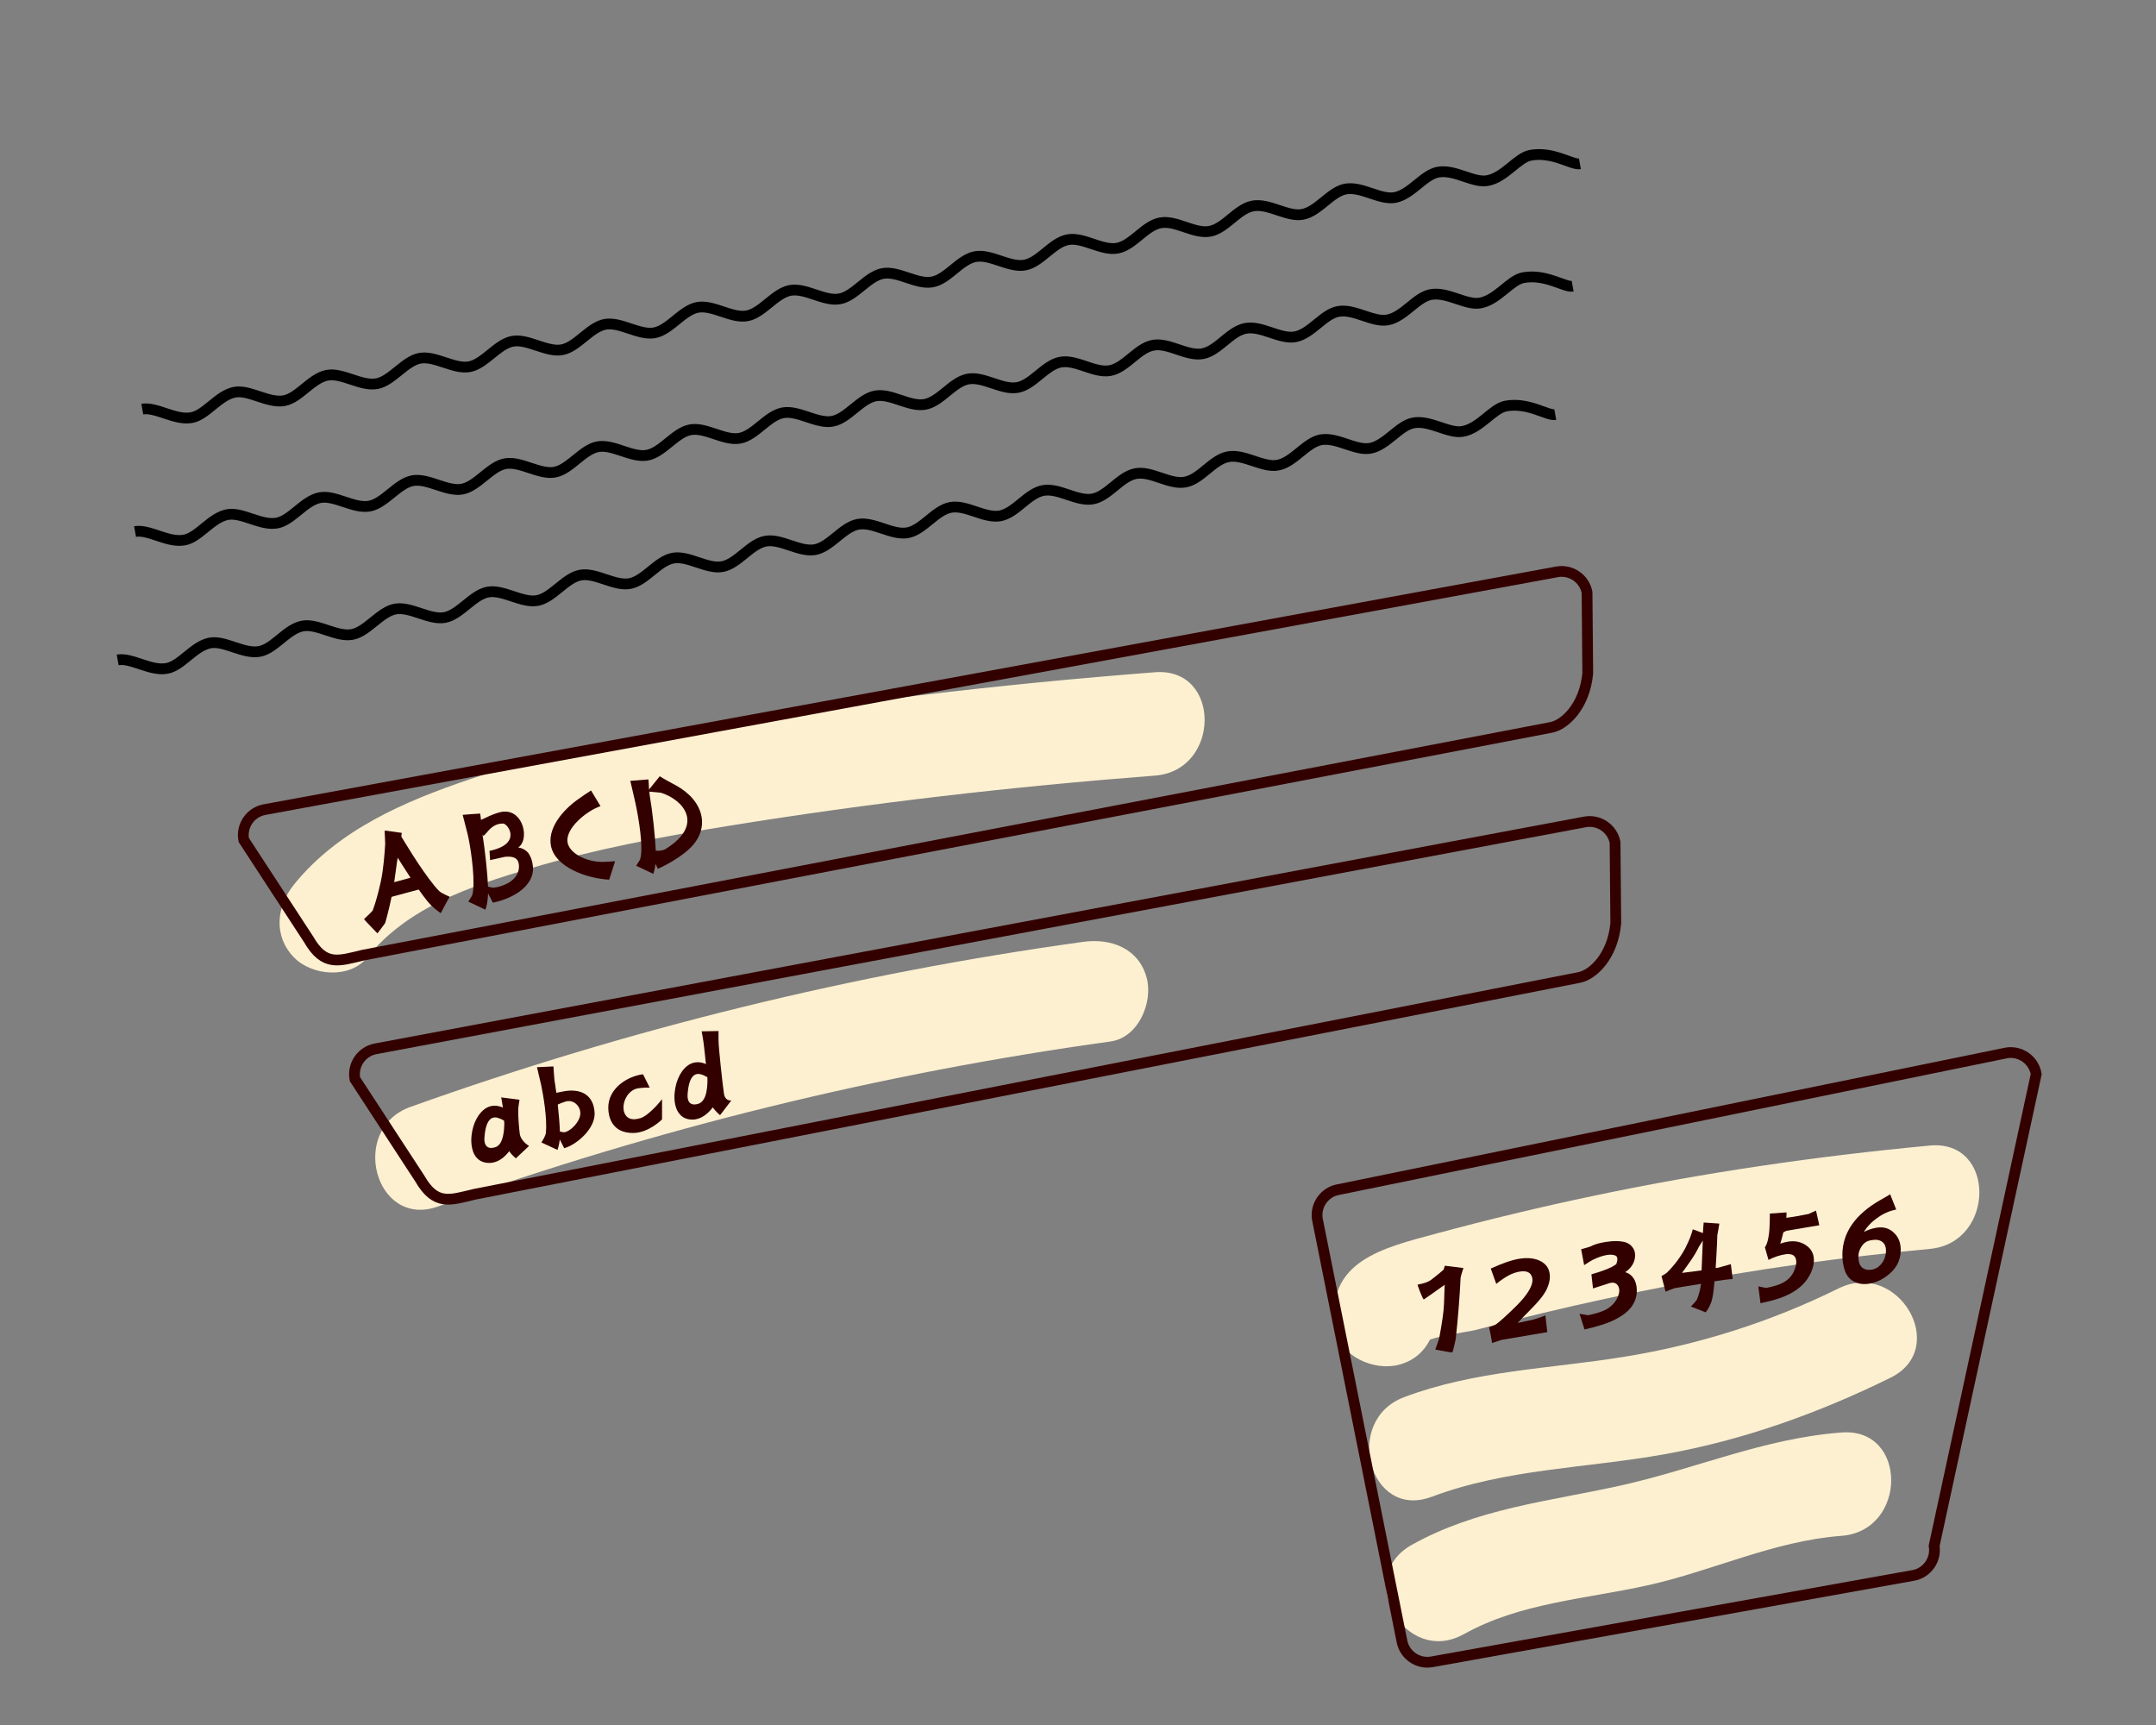 <?xml version="1.0" encoding="UTF-8"?>
<svg id="_レイヤー_2" data-name="レイヤー 2" xmlns="http://www.w3.org/2000/svg" xmlns:xlink="http://www.w3.org/1999/xlink" viewBox="0 0 300 240">
  <rect x="0" y="0" width="300" height="240" fill="#808080" stroke="none"/>
  <defs>
    <style>
      .cls-1 {
        stroke: #000;
      }

      .cls-1, .cls-2, .cls-3 {
        fill: none;
      }

      .cls-1, .cls-3 {
        stroke-miterlimit: 2.61;
        stroke-width: 1.5px;
      }

      .cls-4 {
        fill: #300;
      }

      .cls-5 {
        fill: #fcf0d0;
      }

      .cls-6 {
        clip-path: url(#clippath);
      }

      .cls-3 {
        fill-rule: evenodd;
        stroke: #300;
      }
    </style>
    <clipPath id="clippath">
      <rect class="cls-2" width="300" height="240"/>
    </clipPath>
  </defs>
  <g id="_デザイン" data-name="デザイン">
    <g class="cls-6">
      <g>
        <g>
          <path class="cls-5" d="M199.68,181.04l-.15-.92-1.85,6.99c1.06-1.2,6.29-1.7,7.81-2.11,3.04-.81,6.09-1.58,9.15-2.31,5.81-1.39,11.65-2.66,17.52-3.78,12.04-2.31,24.17-4.01,36.38-5.15,9.13-.85,9.22-15.24,0-14.38-15.67,1.47-31.27,3.73-46.68,6.97-7.39,1.55-14.73,3.31-22.02,5.28s-15.53,3.8-14.03,13.23c.61,3.86,5.39,5.93,8.84,5.02,4.1-1.08,5.63-5.03,5.02-8.84h0Z"/>
          <path class="cls-5" d="M199.19,208.26c10.42-3.93,21.56-3.98,32.42-5.93,10.98-1.97,21.49-5.73,31.47-10.66,8.29-4.1,1.02-16.5-7.26-12.41-9.41,4.65-19.44,7.83-29.81,9.51s-20.77,1.9-30.64,5.62c-8.57,3.23-4.86,17.14,3.82,13.86h0Z"/>
          <path class="cls-5" d="M203.68,227.37c7.82-4.38,16.96-4.89,25.56-6.8,9.18-2.04,17.52-6.17,27.01-6.89,9.17-.7,9.24-15.08,0-14.38-10.91.83-20.31,5.08-30.83,7.4-9.97,2.2-19.91,3.17-29,8.25-8.07,4.52-.83,16.94,7.26,12.41h0Z"/>
          <path class="cls-3" d="M266.16,219.2l-66.97,12.02c-1.95.32-3.81-1.01-4.13-2.96l-11.75-58.63c-.32-1.95,1.01-3.81,2.96-4.13l92.93-19.01c1.95-.32,3.81,1.01,4.13,2.96l-14.2,65.62c.32,1.95-1.01,3.81-2.96,4.13Z"/>
          <g>
            <path class="cls-4" d="M197.24,178.74c.91-.18,1.53-.4,1.86-.65.89-.69,1.48-1.16,1.77-1.44l.18-.55,2.58.32c-.26.79-.39,1.25-.39,1.34-.13,2.63-.34,5.44-.67,8.42,0,.11-.08.44-.21,1.01-.15.63-.24.95-.28.97-.24,0-.96-.13-2.36-.39.37-1.07.54-1.6.54-1.58.41-2.2.64-3.8.67-4.8l.09-2.64c-1.28.92-2.24,1.6-2.9,2.04-.05.03-.22-.3-.5-.99-.27-.7-.39-1.06-.37-1.08Z"/>
            <path class="cls-4" d="M207.42,176.5c1.6-.73,2.93-1.2,4-1.37,1.09-.17,2.01-.09,2.78.25.98.45,1.46,1.19,1.46,2.26,0,.6-.17,1.15-.47,1.8-.46.89-1.23,1.76-2.07,2.61-.71.7-1.96,2.02-1.96,2.02l2.22-.48c.64-.19,1.18-.38,1.66-.57l.26,2.32-6.36,1.08-1.35.44c.09,0-.4-2.25-.4-2.25.04.07.33-.04.85-.28.4-.21,1.84-1.52,3.07-2.75,1.33-1.35,2.12-2.56,2.13-3.47,0-.14-.02-.26-.05-.38-.18-.7-.76-.96-1.68-.82-.49.08-.98.23-1.49.49-.58.31-1.2.72-1.82,1.23l-.77-2.15Z"/>
            <path class="cls-4" d="M225.26,179.96c.04-.13.06-.26.06-.38,0-.38-.12-.69-.36-.92-.25-.21-.58-.26-.96-.15l-2.34.75-.22-1.96c1.24-.36,2.2-.71,2.86-1.04.25-.15.46-.27.6-.38.09-.25.15-.49.15-.68,0-.27-.09-.43-.27-.51-.29-.13-.69-.16-1.2-.08-.56.09-1.22.32-1.95.67-.17.08-.55.32-1.2.74l-.42-2.21c.82-.22,1.29-.37,1.38-.42.66-.35,1.38-.49,2.15-.61,1.02-.16,1.91-.14,2.63.06.34.11.63.27.87.55.32.34.48.76.48,1.24,0,.94-.47,1.75-1.38,2.37.6.17,1.03.55,1.32,1.12.25.53.34,1.14.28,1.84-.16,1.45-1.07,2.62-2.8,3.52-1.06.58-2.55,1.06-4.46,1.49l-.69-2.18c.78.12,1.18.2,1.2.2,1.05-.22,1.85-.47,2.42-.76.97-.51,1.59-1.27,1.87-2.29Z"/>
            <path class="cls-4" d="M234.59,173.46c.44-.83.75-1.65.96-2.43.89.36,1.43.52,1.41.52,0-.25.04-.74.1-1.46l2.18.15c0,.05-.04.31-.13.79-.08.46-.13.73-.15.81-.02.73-.06,1.68-.13,2.88-.06,1.01-.1,1.58-.1,1.71l.42-.07,1.69-.48.26,2.07c-.76.05-1.67.18-2.54.32-.1,1.42-.27,2.48-.47,2.96-.13.34-.31.78-.75,1.36-.09-.04-.78-.32-2.06-.81.38-.38.64-.69.81-.91.28-.61.48-1.43.61-2.25-2.31.37-3.52.56-3.67.6-.27.08-.69.25-1.27.49l-.57-2.17c.38-.2.64-.37.75-.47,1.06-1.04,1.96-2.25,2.67-3.61ZM235.1,175.62c-.35.5-.7,1-1.06,1.48,1.22-.16,2.13-.27,2.73-.35.11-2.56.17-3.94.17-4.15-.27.42-.46.71-.55.87-.29.63-.72,1.34-1.28,2.14Z"/>
            <path class="cls-4" d="M251.61,168.92l1.08-.49.46,2.04c-3.04.5-4.56.76-4.58.77l-.42.21c-.15.59-.28,1.11-.43,1.58.29-.08.42-.14.42-.14,0,0,.07-.01.22-.05.15-.02.29-.07.44-.09.96-.15,1.8.02,2.52.52.72.49,1.08,1.18,1.08,2.07,0,.23-.02.48-.08.74-.6,2.44-2.57,4.07-5.95,4.91l-1.4.33-.31-2.35c.69.14,1.05.21,1.09.22,1.09-.21,1.89-.46,2.4-.76.93-.5,1.52-1.31,1.74-2.39.04-.15.06-.28.06-.42,0-.85-.46-1.22-1.41-1.13-.84.12-1.66.39-2.46.8l-.5-1.75c.17-.22.41-.76.52-1.56.06-.35.1-.71.12-1.14.04-.54.04-1.22.05-2l2.32-.16c0,.12,0,.64-.04.75.82-.09,1.85-.28,3.07-.52Z"/>
            <path class="cls-4" d="M261.68,166.94c.6-.34,1.04-.59,1.33-.78l.84,2.12c-.89.18-1.75.54-2.53,1.1-.84.56-1.5,1.25-1.97,2.02.62-.33,1.24-.5,1.78-.59,1-.16,1.81.1,2.46.76.61.6.9,1.39.89,2.35,0,1.49-.67,2.7-1.98,3.64-.78.57-1.59.91-2.4,1.04-.78.12-1.47.04-2.09-.27-.6-.31-1.03-.81-1.28-1.48-.25-.67-.37-1.43-.37-2.29.02-3.06,1.78-5.6,5.31-7.62ZM258.59,174.84c0,1.01.35,1.6,1.06,1.79.27.06.53.06.78.02.73-.12,1.29-.56,1.7-1.34.18-.4.3-.83.3-1.27,0-.76-.3-1.25-.9-1.46-.42-.15-.82-.08-1.2-.02-.55.09-.96.35-1.28.83-.31.48-.46.89-.46,1.46Z"/>
          </g>
        </g>
        <path class="cls-5" d="M60.94,167.86c30.34-10.85,61.68-18.54,93.6-22.96,3.87-.54,5.92-5.44,5.02-8.84-1.1-4.15-5.01-5.55-8.84-5.02-31.92,4.42-63.26,12.11-93.6,22.96-8.65,3.09-4.92,16.99,3.82,13.86h0Z"/>
        <g>
          <path class="cls-4" d="M72.33,157.77c.14.96,1.2,1.62,1.21,1.61l.07.06-1.83,1.72-.04-.03s-.54-.45-.89-.96c-.61.81-1.54,1.62-2.75,1.63-.75,0-1.34-.24-1.77-.72-.9-1-.76-2.72-.72-3.06.19-1.83,1.03-3.31,2.15-3.92.68-.35,1.45-.35,2.22,0-.1-.72-.24-1.42-.24-1.42l2.55.33s-.17,1.01-.17,1.18c-.05,1.21.11,2.77.21,3.6ZM70.14,155.91c-.27-.16-.6-.31-.86-.38-.36-.12-.68-.07-.95.1-.53.37-.84,1.3-.93,2.76-.03.52.12.95.4,1.16.29.21.69.22,1.18.04,1.06-.39,1.19-2.33,1.19-3.35-.02-.11-.03-.21-.03-.32Z"/>
          <path class="cls-4" d="M75.95,157.61c.22-1.87-.35-5.24-.64-6.61-.02-.1-.04-.19-.06-.26l-.53-2.26,2.28-.11c.02.09.04.34.06.78.03.42.06.89.09,1.12.09.51.17,1.12.26,1.77.75-.16,1.57-.32,2.03-.31,2.9-.02,3.27,2.2,3.3,3.16.06,2.16-2.48,4.35-4.19,4.85h-.05s-.61-1.2-.61-1.2c-.07.71-.31,1.45-.31,1.45l-2.25-1.04s.58-.86.63-1.33ZM77.92,157.44c.27.05.56.1.56.1.56-.06,1.33-.66,1.8-1.35.28-.41.59-1.03.43-1.67-.1-.47-.44-.92-.84-1.14-.38-.21-.81-.25-1.24-.1-.4.12-.73.27-1.02.4.16,1.42.27,2.85.3,3.76Z"/>
          <path class="cls-4" d="M87.28,152.44c-.46.67-.63,1.48-.46,2.2.11.4.32.72.63.89.4.24.96.25,1.63.05,1.21-.35,2.92-2.49,2.93-2.51l.11-.15v2.85s-.03,0-.03,0c-.03.02-1.78,1.8-3.9,1.86-3.11.07-3.52-2.34-3.55-3.39-.09-2.85,2.75-4.52,4.79-4.77h.05s.92,1.85.92,1.85h-.11s-.59-.03-1.47.09c-.56.07-1.15.45-1.56,1.04Z"/>
          <path class="cls-4" d="M94.6,155.03c-.92-1-.76-2.74-.72-3.06.19-1.83,1.01-3.31,2.13-3.92.7-.35,1.45-.35,2.22,0-.11-.93-.2-1.76-.24-2.21-.1-1.05-.34-2.26-.34-2.26l-.02-.09,2.29-.04h.06s0,1.17,0,1.17c-.02,1.02.59,6.46.76,7.58.15.92.84.9.88.91h.14s-1.56,2.04-1.56,2.04l-.06-.04s-.59-.5-.96-1.04c-.63.83-1.57,1.68-2.81,1.7-.74,0-1.34-.24-1.76-.72ZM96.07,153.5c.29.21.69.22,1.19.04,1.19-.46,1.21-2.8,1.17-3.66-.27-.16-.6-.33-.86-.4-.38-.12-.7-.07-.97.1-.53.37-.84,1.3-.93,2.76-.03.52.11.95.4,1.17Z"/>
        </g>
        <path class="cls-5" d="M51.09,133.21c5.65-6.99,14.31-9.89,22.66-12.38,9-2.68,18.26-4.41,27.52-5.91,19.71-3.2,39.55-5.48,59.45-7.01,9.16-.71,9.24-15.09,0-14.38-21.8,1.68-43.55,4.24-65.13,7.83-10.18,1.69-20.34,3.72-30.13,7.03-9.08,3.07-18.36,7.02-24.54,14.66-2.46,3.04-2.92,7.18,0,10.17,2.5,2.55,7.73,3.01,10.17,0h0Z"/>
        <path class="cls-1" d="M218.83,39.82c-1.11.2-3.74-1.76-6.86-1.19-1.84.33-3.57,3.08-6.01,3.53-1.97.36-4.55-1.61-6.87-1.18-2.02.37-3.75,3.12-6.01,3.53-2.06.38-4.63-1.59-6.87-1.18-2.07.38-3.79,3.13-6,3.53-2.09.38-4.67-1.58-6.87-1.18s-3.82,3.13-6.01,3.53-4.69-1.58-6.87-1.18-3.83,3.14-6.01,3.53-4.7-1.58-6.87-1.18-3.84,3.14-6,3.53-4.71-1.57-6.87-1.18-3.85,3.14-6.01,3.53-4.72-1.57-6.87-1.18-3.86,3.14-6.01,3.53-4.73-1.57-6.87-1.18c-2.15.39-3.87,3.14-6.01,3.54s-4.73-1.57-6.87-1.18-3.87,3.14-6.01,3.54-4.74-1.57-6.87-1.18-3.88,3.15-6.01,3.54-4.75-1.57-6.87-1.18-3.89,3.15-6.01,3.54-4.76-1.56-6.87-1.18-3.91,3.15-6.01,3.54c-2.2.4-4.79-1.56-6.88-1.18-2.22.41-3.94,3.16-6.01,3.54-2.24.41-4.82-1.55-6.87-1.18-2.27.42-3.99,3.17-6.01,3.54-2.32.43-4.91-1.53-6.86-1.18"/>
        <path class="cls-1" d="M219.84,22.79c-1.11.2-3.74-1.76-6.86-1.19-1.84.33-3.57,3.08-6.01,3.53-1.97.36-4.55-1.61-6.87-1.18-2.02.37-3.75,3.12-6.01,3.53-2.06.38-4.63-1.59-6.87-1.18-2.07.38-3.79,3.13-6,3.53-2.09.38-4.67-1.58-6.87-1.18s-3.82,3.13-6.01,3.53-4.69-1.58-6.87-1.18-3.83,3.14-6.01,3.53-4.7-1.58-6.87-1.18-3.84,3.14-6,3.53-4.71-1.57-6.87-1.18-3.85,3.14-6.01,3.53-4.72-1.57-6.87-1.18-3.86,3.14-6.01,3.53-4.73-1.57-6.87-1.18-3.87,3.14-6.01,3.54-4.73-1.57-6.87-1.18-3.87,3.14-6.01,3.54-4.74-1.57-6.87-1.18-3.88,3.15-6.01,3.54-4.75-1.57-6.87-1.18-3.89,3.15-6.01,3.54-4.76-1.56-6.87-1.18-3.91,3.15-6.01,3.54c-2.2.4-4.79-1.56-6.88-1.18-2.22.41-3.94,3.16-6.01,3.54-2.24.41-4.82-1.55-6.87-1.18-2.27.42-3.99,3.17-6.01,3.54-2.32.43-4.91-1.53-6.86-1.18"/>
        <path class="cls-1" d="M216.41,57.68c-1.11.2-3.74-1.76-6.86-1.19-1.84.33-3.57,3.08-6.01,3.53-1.97.36-4.55-1.61-6.87-1.18-2.02.37-3.75,3.12-6.01,3.53-2.06.38-4.63-1.59-6.87-1.18-2.07.38-3.79,3.13-6,3.53-2.09.38-4.67-1.58-6.87-1.18s-3.82,3.13-6.01,3.53-4.69-1.58-6.87-1.18-3.83,3.14-6.01,3.53-4.7-1.58-6.87-1.18-3.84,3.14-6,3.53-4.71-1.57-6.87-1.18-3.85,3.14-6.01,3.53-4.72-1.57-6.87-1.18-3.86,3.14-6.01,3.53-4.73-1.57-6.87-1.18-3.87,3.14-6.01,3.54-4.73-1.57-6.87-1.18-3.87,3.14-6.01,3.54-4.74-1.57-6.87-1.18-3.88,3.15-6.01,3.54-4.75-1.57-6.87-1.18-3.89,3.15-6.01,3.54-4.76-1.56-6.87-1.18-3.91,3.15-6.01,3.54c-2.2.4-4.79-1.56-6.88-1.18-2.22.41-3.94,3.16-6.01,3.54-2.24.41-4.82-1.55-6.87-1.18-2.27.42-3.99,3.17-6.01,3.54-2.32.43-4.91-1.53-6.86-1.18"/>
        <path class="cls-3" d="M219.72,136l-153.73,30.17c-3.39.81-5.38,1.62-7.59-2.22l-9.01-13.8c-.38-1.94.9-3.84,2.84-4.22l168.28-31.57c1.94-.38,3.84.9,4.22,2.84l.1,11.26c-.42,4.55-3.16,7.16-5.1,7.54Z"/>
        <path class="cls-3" d="M215.81,101.21l-165.29,31.68c-3.39.81-5.38,1.62-7.59-2.22l-9.01-13.8c-.38-1.94.9-3.84,2.84-4.22l179.85-33.08c1.94-.38,3.84.9,4.22,2.84l.1,11.26c-.42,4.55-3.16,7.16-5.1,7.54Z"/>
        <g>
          <path class="cls-4" d="M52.51,129.85s-1.89-1.94-1.86-1.97c0,0,1.15-1.08,1.21-1.2.45-1.16.87-2.87,1.12-3.99.38-1.74.54-3.96.62-5.3,0-.17-.08-1.82-.08-1.82,0-.06,2.39.33,2.4.31-.05.08-.07.53-.07.53.65,1.04,1.34,2.21,2.27,3.61.88,1.32,2.15,3.14,3.02,3.98.28.27,1.44.77,1.44.77-.07.03-1.25,2.28-1.25,2.28,0,0-1.14-.75-1.9-1.72-.4-.5-.79-1.02-1.17-1.57l-3.77,1.02c-.38,1.81-.8,3.36-.9,3.65-.06.12-1.07,1.43-1.07,1.43ZM54.85,122.74l2.27-.62c-1.02-1.54-1.78-2.79-1.78-2.79-.09.42-.26,1.86-.49,3.42Z"/>
          <path class="cls-4" d="M72.1,117.91s1.07.1,1.56,1c.3.54.4.91.49,1.59.17,1.4-.63,2.69-1.94,3.6-.82.56-1.98,1.15-3.63,1.49l-.67-1.29c-.04,1.61-.39,2.26-.37,2.27-.35-.16-2.36-1.14-2.38-1.12.44-.76.57-.69.67-1.49.26-2.28-.43-6.58-.77-7.94-.17-.68-.68-2.65-.68-2.65,0,0,2.42-.2,2.43-.18.02.09.09.57.12.88,1.76-.86,2.68-1.13,3.19-1.15,2.78-.16,3.57,3.99,1.98,4.99ZM72.15,120.07c-.16-.81-.96-.95-1.9-.86l-2.05.46-.09-1.29c4.61-.95,2.56-3.79,1.9-3.8-.66,0-1.3.19-2,.93-.07.09-.64.76-.75.79l-.12-.2c.35,2.21.69,5.4.77,7.26.43.11.66.15.66.15.89-.06,1.71-.41,2.19-.68,1.11-.66,1.64-1.66,1.4-2.79Z"/>
          <path class="cls-4" d="M78.99,117.28c.32,1.46,2.5,2.55,4.56,2.63.54.03,2.04-.09,2.04-.09l-.82,2.57c-3.22-.18-7.46-1.75-8.09-4.63-.52-2.39,1.42-4.92,3.83-6.61.5-.35,1.18-.83,1.73-1.17l1.32,2.18c-1.9.63-5,3.13-4.57,5.11Z"/>
          <path class="cls-4" d="M91.22,120.17c-.12.98-.34,1.4-.32,1.41-.34-.15-2.36-1.14-2.38-1.12.44-.76.57-.69.67-1.47.26-2.28-.58-6.49-.91-7.86-.14-.67-.58-2.49-.58-2.49,0,0,2.51-.21,2.51-.2.05.14.07.83.1,1.41l1.49-1.85s.58.39,2.14,1.21c4.01,2.13,4.97,6.02,2.06,8.81-1.75,1.69-4.46,2.86-4.46,2.86l-.34-.72ZM91.25,118.36c.48.02.96.01,1.38-.25,5.41-3.36,2.51-6.83-.67-7.82-.08-.02-1.13-.1-1.61-.15.03.2.04.36.05.47.38,2.18.76,5.72.85,7.74Z"/>
        </g>
      </g>
    </g>
  </g>
</svg>